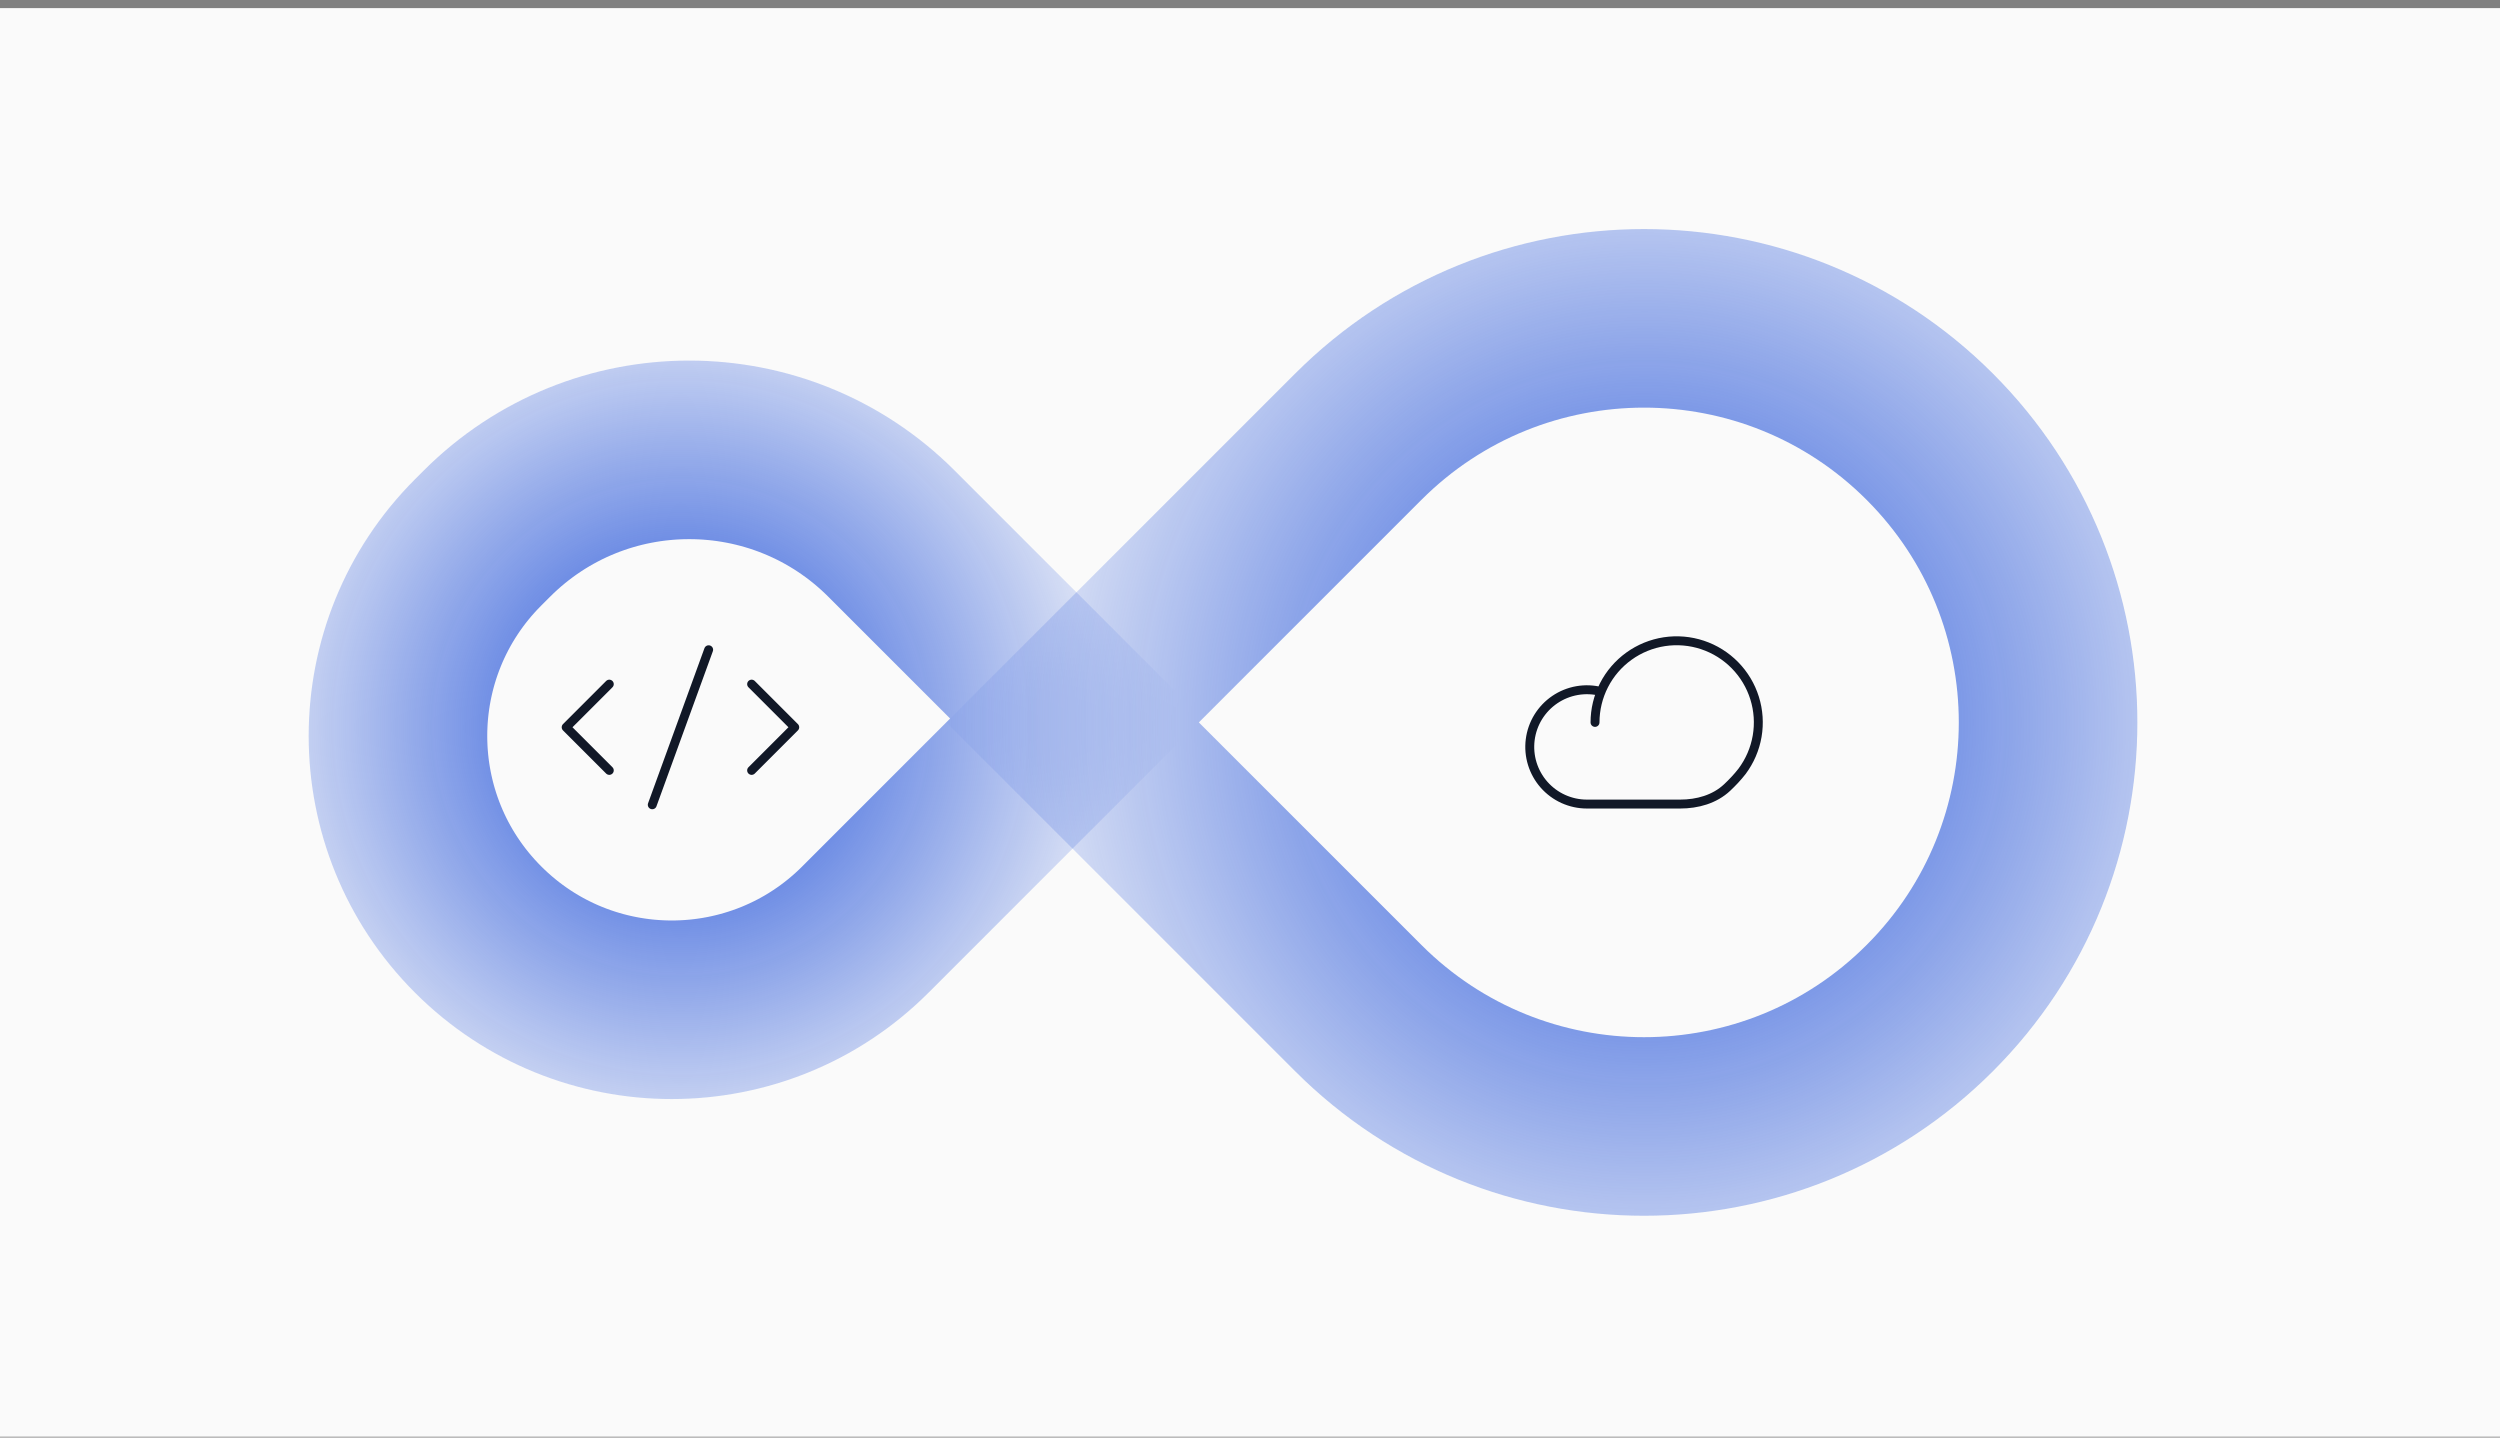 <svg width="280" height="161" viewBox="0 0 280 161" fill="none" xmlns="http://www.w3.org/2000/svg">
<rect x="0" y="0" width="280" height="161" fill="#808080" stroke="none"/>
<rect width="280" height="160" transform="translate(0 0.91)" fill="#FAFAFA"/>
<path d="M54.53 59.77C67.044 47.256 87.334 47.256 99.848 59.77L120.555 80.477L96.92 104.113C84.945 116.088 65.529 116.088 53.554 104.113V104.113C41.578 92.137 41.578 72.722 53.554 60.746L54.53 59.77Z" stroke="url(#paint0_angular_966_62492)" stroke-width="20"/>
<path d="M216.13 112.91C198.457 130.583 169.803 130.583 152.13 112.91L120.13 80.91L152.13 48.91C169.803 31.237 198.457 31.237 216.13 48.91V48.91C233.803 66.583 233.803 95.237 216.13 112.91V112.91Z" stroke="url(#paint1_angular_966_62492)" stroke-width="20"/>
<path d="M68.241 86.284L63.411 81.453L68.241 76.623" stroke="#111827" stroke-linecap="round" stroke-linejoin="round"/>
<path d="M79.368 72.772L73.054 90.135" stroke="#111827" stroke-linecap="round" stroke-linejoin="round"/>
<path d="M84.181 76.623L89.011 81.453L84.181 86.284" stroke="#111827" stroke-linecap="round" stroke-linejoin="round"/>
<path d="M179.319 77.451C178.439 77.226 177.522 77.191 176.628 77.348C175.734 77.505 174.883 77.85 174.132 78.361C173.382 78.872 172.749 79.536 172.274 80.31C171.8 81.085 171.496 81.951 171.383 82.852C171.269 83.752 171.348 84.667 171.615 85.534C171.882 86.402 172.33 87.203 172.93 87.885C173.53 88.566 174.268 89.112 175.095 89.486C175.923 89.86 176.82 90.054 177.728 90.055H188.171C190.107 90.055 192.036 89.523 193.446 88.197C194.012 87.664 194.593 87.054 195.104 86.397C195.973 85.238 196.554 83.889 196.8 82.461C197.046 81.033 196.948 79.567 196.516 78.184C196.084 76.801 195.33 75.54 194.315 74.506C193.3 73.472 192.054 72.693 190.679 72.235C189.305 71.777 187.841 71.652 186.408 71.87C184.976 72.089 183.616 72.644 182.44 73.492C181.265 74.339 180.307 75.453 179.647 76.743C178.987 78.033 178.642 79.461 178.642 80.91" stroke="#111827" stroke-linecap="round" stroke-linejoin="round"/>
<defs>
<radialGradient id="paint0_angular_966_62492" cx="0" cy="0" r="1" gradientUnits="userSpaceOnUse" gradientTransform="translate(76.213 81.454) rotate(-1.261) scale(55.632 55.578)">
<stop stop-color="#1D4ED8"/>
<stop offset="1" stop-color="#1D4ED8" stop-opacity="0"/>
</radialGradient>
<radialGradient id="paint1_angular_966_62492" cx="0" cy="0" r="1" gradientUnits="userSpaceOnUse" gradientTransform="translate(184.13 80.91) rotate(180) scale(80.276)">
<stop stop-color="#1D4ED8"/>
<stop offset="1" stop-color="#1D4ED8" stop-opacity="0"/>
</radialGradient>
</defs>
</svg>
